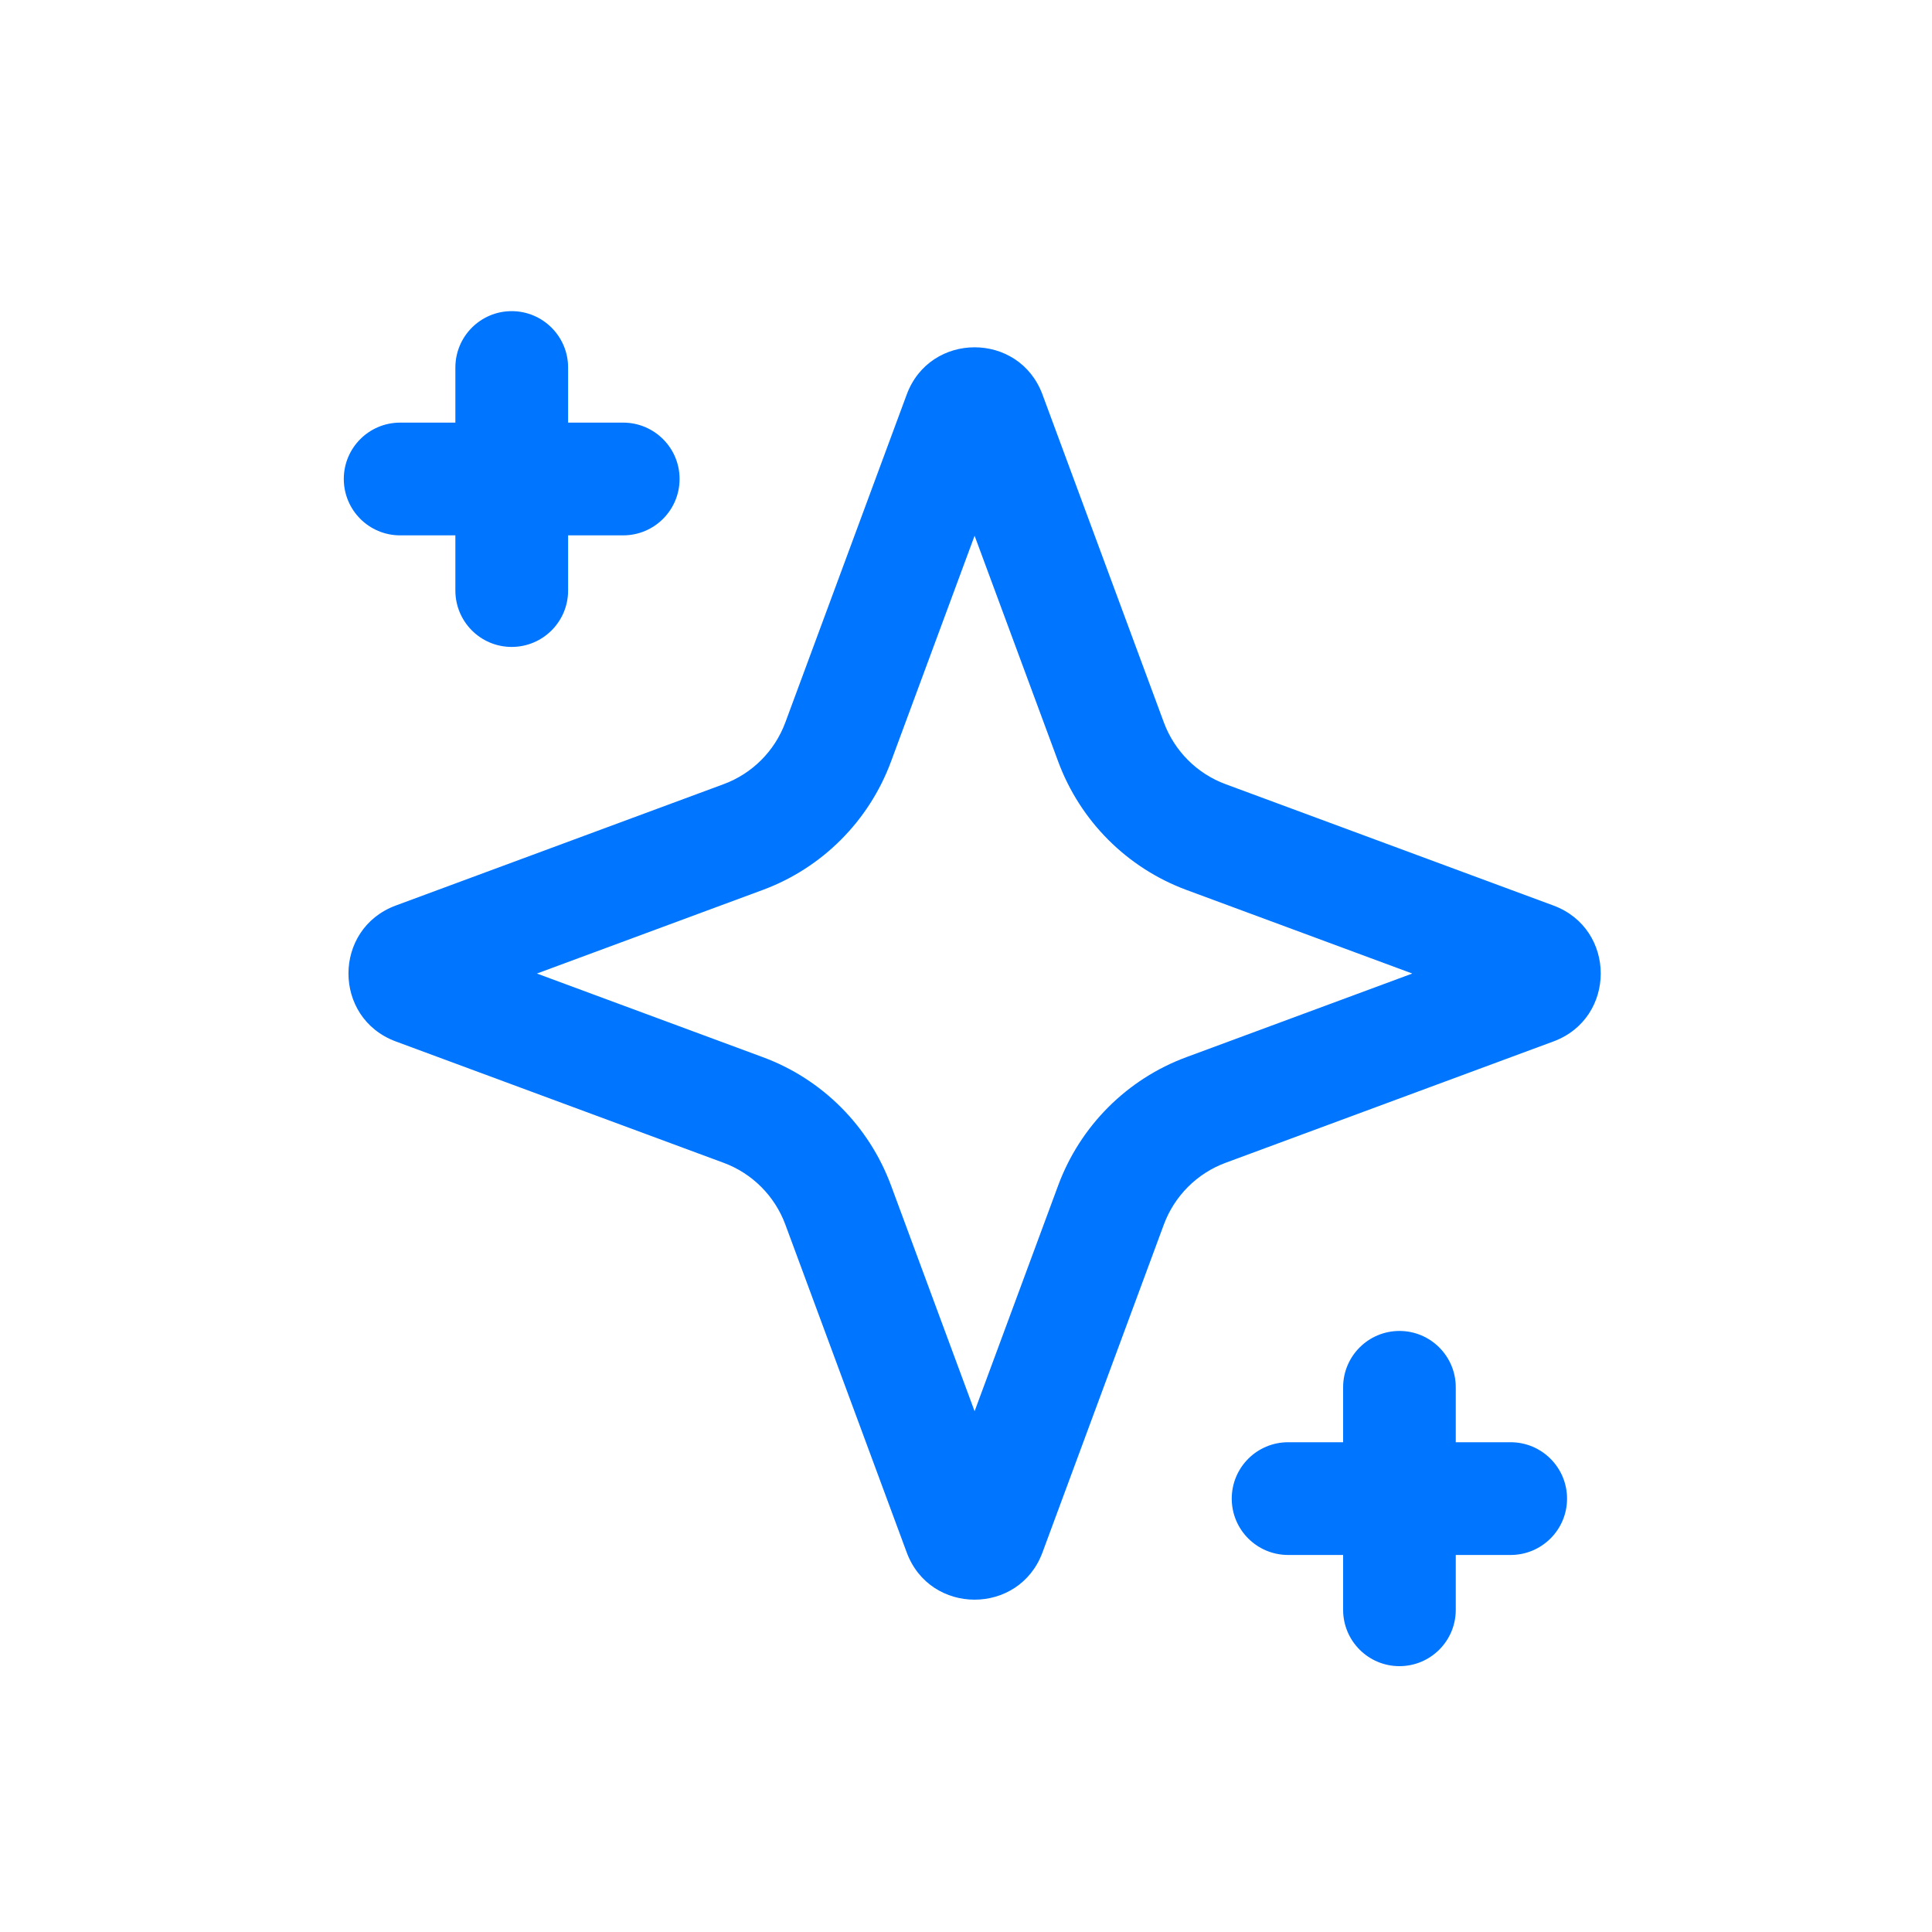 <svg width="20" height="20" viewBox="0 0 20 20" fill="none" xmlns="http://www.w3.org/2000/svg">
	<path fill-rule="evenodd" clip-rule="evenodd" d="M5.297 3.221C5.619 3.221 5.881 3.482 5.881 3.805V4.375H6.451C6.773 4.375 7.035 4.636 7.035 4.958C7.035 5.281 6.773 5.542 6.451 5.542H5.881V6.113C5.881 6.436 5.619 6.697 5.297 6.697C4.975 6.697 4.714 6.436 4.714 6.113V5.542H4.142C3.82 5.542 3.559 5.281 3.559 4.958C3.559 4.636 3.82 4.375 4.142 4.375H4.714V3.805C4.714 3.482 4.975 3.221 5.297 3.221ZM9.386 4.085C9.627 3.432 10.551 3.432 10.792 4.085L12.048 7.478C12.158 7.775 12.392 8.009 12.688 8.118L16.081 9.374C16.734 9.616 16.734 10.539 16.081 10.781L12.688 12.037C12.392 12.146 12.158 12.38 12.048 12.677L10.792 16.07C10.551 16.723 9.627 16.723 9.386 16.07L8.13 12.677C8.02 12.38 7.786 12.146 7.49 12.037L4.097 10.781C3.444 10.539 3.444 9.616 4.097 9.374L7.49 8.118C7.786 8.009 8.02 7.775 8.13 7.478L9.386 4.085ZM10.089 5.546L9.224 7.883C8.996 8.499 8.511 8.985 7.895 9.213L5.558 10.078L7.895 10.943C8.511 11.17 8.996 11.656 9.224 12.272L10.089 14.609L10.954 12.272C11.182 11.656 11.667 11.17 12.283 10.943L14.62 10.078L12.283 9.213C11.667 8.985 11.182 8.499 10.954 7.883L10.089 5.546ZM14.487 13.778C14.809 13.778 15.07 14.039 15.07 14.361V14.93H15.638C15.96 14.93 16.222 15.191 16.222 15.514C16.222 15.836 15.96 16.097 15.638 16.097H15.07V16.665C15.07 16.987 14.809 17.248 14.487 17.248C14.165 17.248 13.904 16.987 13.904 16.665V16.097H13.335C13.012 16.097 12.751 15.836 12.751 15.514C12.751 15.191 13.012 14.93 13.335 14.93H13.904V14.361C13.904 14.039 14.165 13.778 14.487 13.778Z" fill="#0075FF"/>
</svg>
